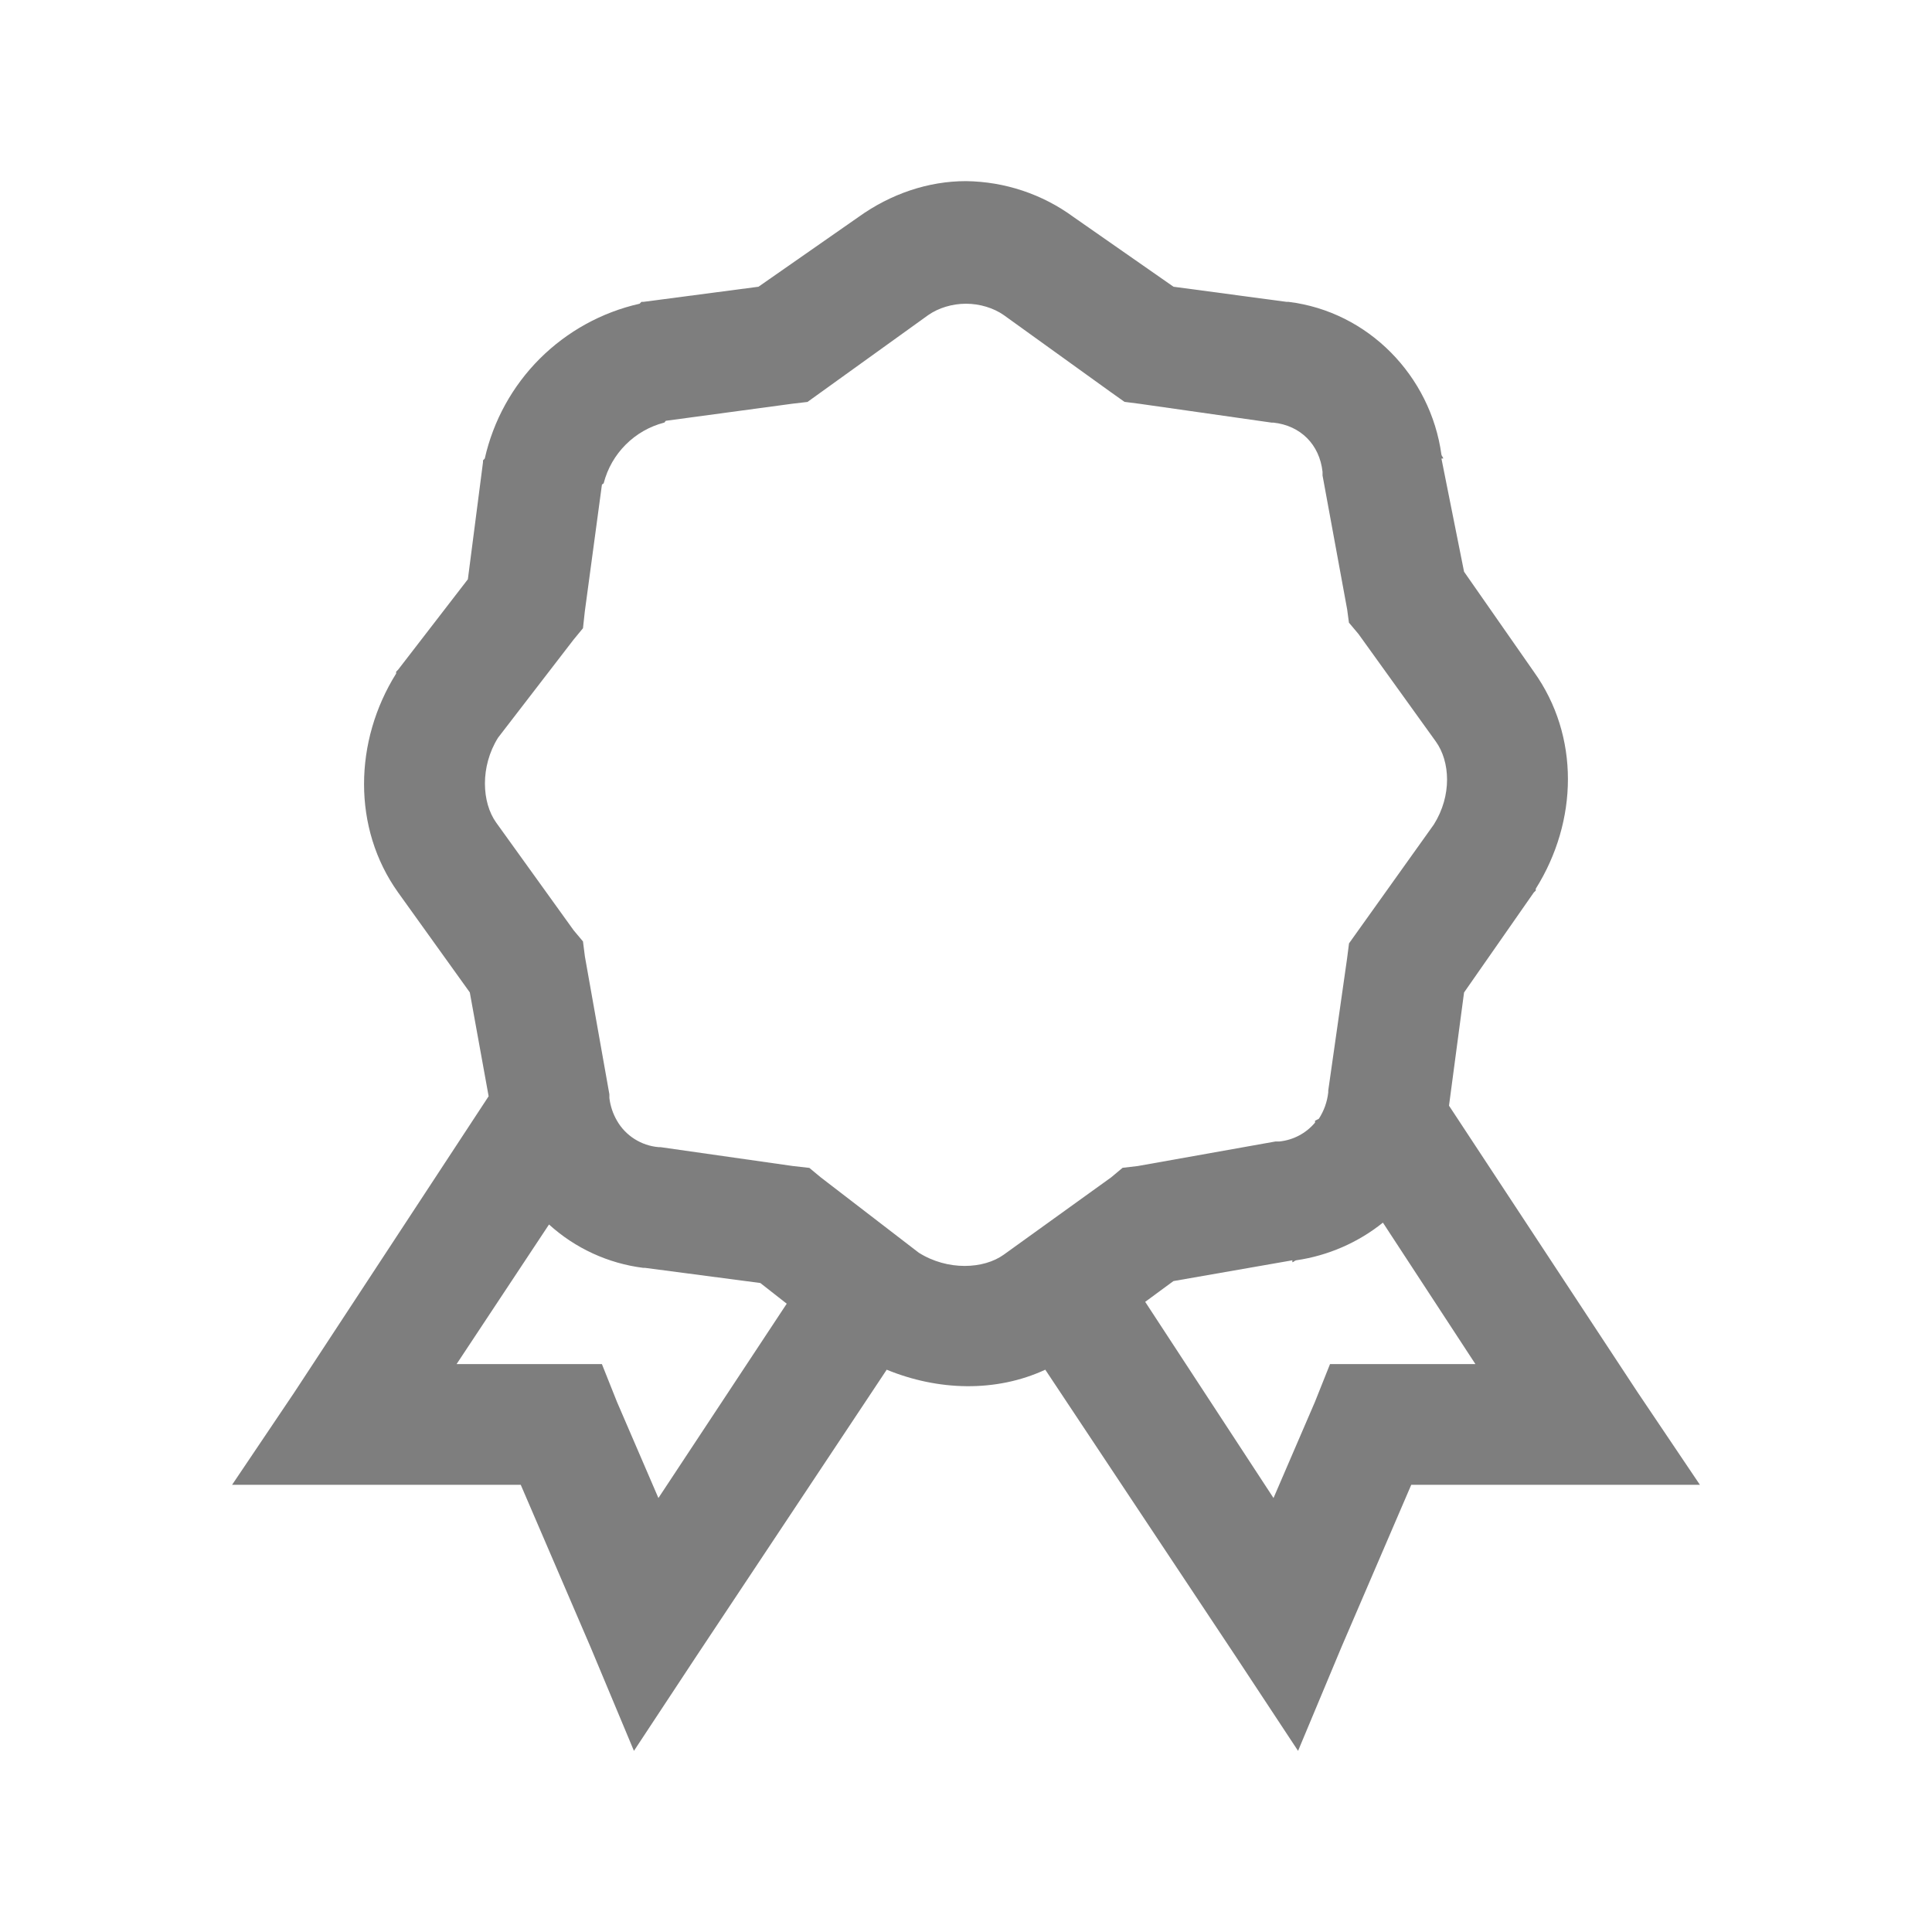 <svg width="24" height="24" viewBox="0 0 24 24" fill="none" xmlns="http://www.w3.org/2000/svg">
<path d="M12 2.25C11.531 2.25 11.065 2.408 10.664 2.696L9.422 3.562L7.991 3.75H7.968L7.945 3.773C7.475 3.879 7.046 4.116 6.705 4.456C6.365 4.796 6.128 5.226 6.022 5.696L6 5.719V5.742L5.812 7.196L4.945 8.32L4.921 8.344V8.367C4.397 9.205 4.374 10.286 4.945 11.086L5.836 12.328L6.07 13.618L3.656 17.297L2.883 18.445H6.469L7.336 20.461L7.875 21.75L8.648 20.578L11.015 17.015C11.651 17.276 12.369 17.3 12.985 17.015L15.352 20.578L16.125 21.75L16.664 20.461L17.531 18.445H21.117L20.344 17.297L18 13.735L18.187 12.329L19.054 11.086L19.078 11.063V11.04C19.603 10.202 19.626 9.144 19.054 8.345L18.187 7.102L17.906 5.696H17.929C17.926 5.678 17.909 5.665 17.906 5.648C17.771 4.667 16.995 3.871 16.008 3.75H15.984L14.578 3.562L13.336 2.696C12.948 2.411 12.481 2.256 12 2.25ZM12 3.773C12.172 3.773 12.343 3.826 12.469 3.914L13.804 4.875L13.969 4.992L14.156 5.016L15.797 5.25H15.82C16.157 5.287 16.391 5.522 16.429 5.86V5.906L16.735 7.571L16.757 7.735L16.875 7.875L17.836 9.211C18.015 9.46 18.038 9.882 17.812 10.242L16.758 11.719L16.734 11.906L16.5 13.547V13.57C16.487 13.687 16.447 13.8 16.383 13.898L16.336 13.922V13.945C16.224 14.079 16.064 14.163 15.891 14.18H15.844L14.133 14.485L13.945 14.507L13.804 14.625L12.469 15.586C12.22 15.765 11.774 15.788 11.414 15.562L10.195 14.625L10.054 14.508L9.844 14.484L8.203 14.25H8.18C8.074 14.241 7.972 14.206 7.882 14.149C7.792 14.092 7.717 14.014 7.664 13.921C7.614 13.835 7.582 13.739 7.57 13.64V13.594L7.266 11.883L7.242 11.695L7.125 11.555L6.164 10.219C5.985 9.97 5.962 9.524 6.187 9.164L7.125 7.946L7.242 7.804L7.265 7.594L7.477 6.023C7.48 6.012 7.497 6.012 7.5 6C7.547 5.819 7.641 5.655 7.773 5.523C7.905 5.391 8.069 5.297 8.25 5.25C8.262 5.247 8.262 5.23 8.273 5.227L9.844 5.015L10.031 4.993L10.195 4.875L11.531 3.914C11.657 3.826 11.827 3.773 12 3.773ZM17.179 15.188L18.328 16.945H16.522L16.335 17.414L15.82 18.609L14.226 16.172L14.577 15.914L16.054 15.656V15.68C16.072 15.677 16.083 15.659 16.101 15.656C16.495 15.599 16.869 15.437 17.179 15.188ZM6.82 15.211C7.146 15.507 7.555 15.695 7.992 15.75H8.015L9.445 15.938L9.773 16.195L8.179 18.609L7.664 17.414L7.477 16.945H5.672L6.82 15.211Z" fill="#7E7E7E"/>
</svg>
